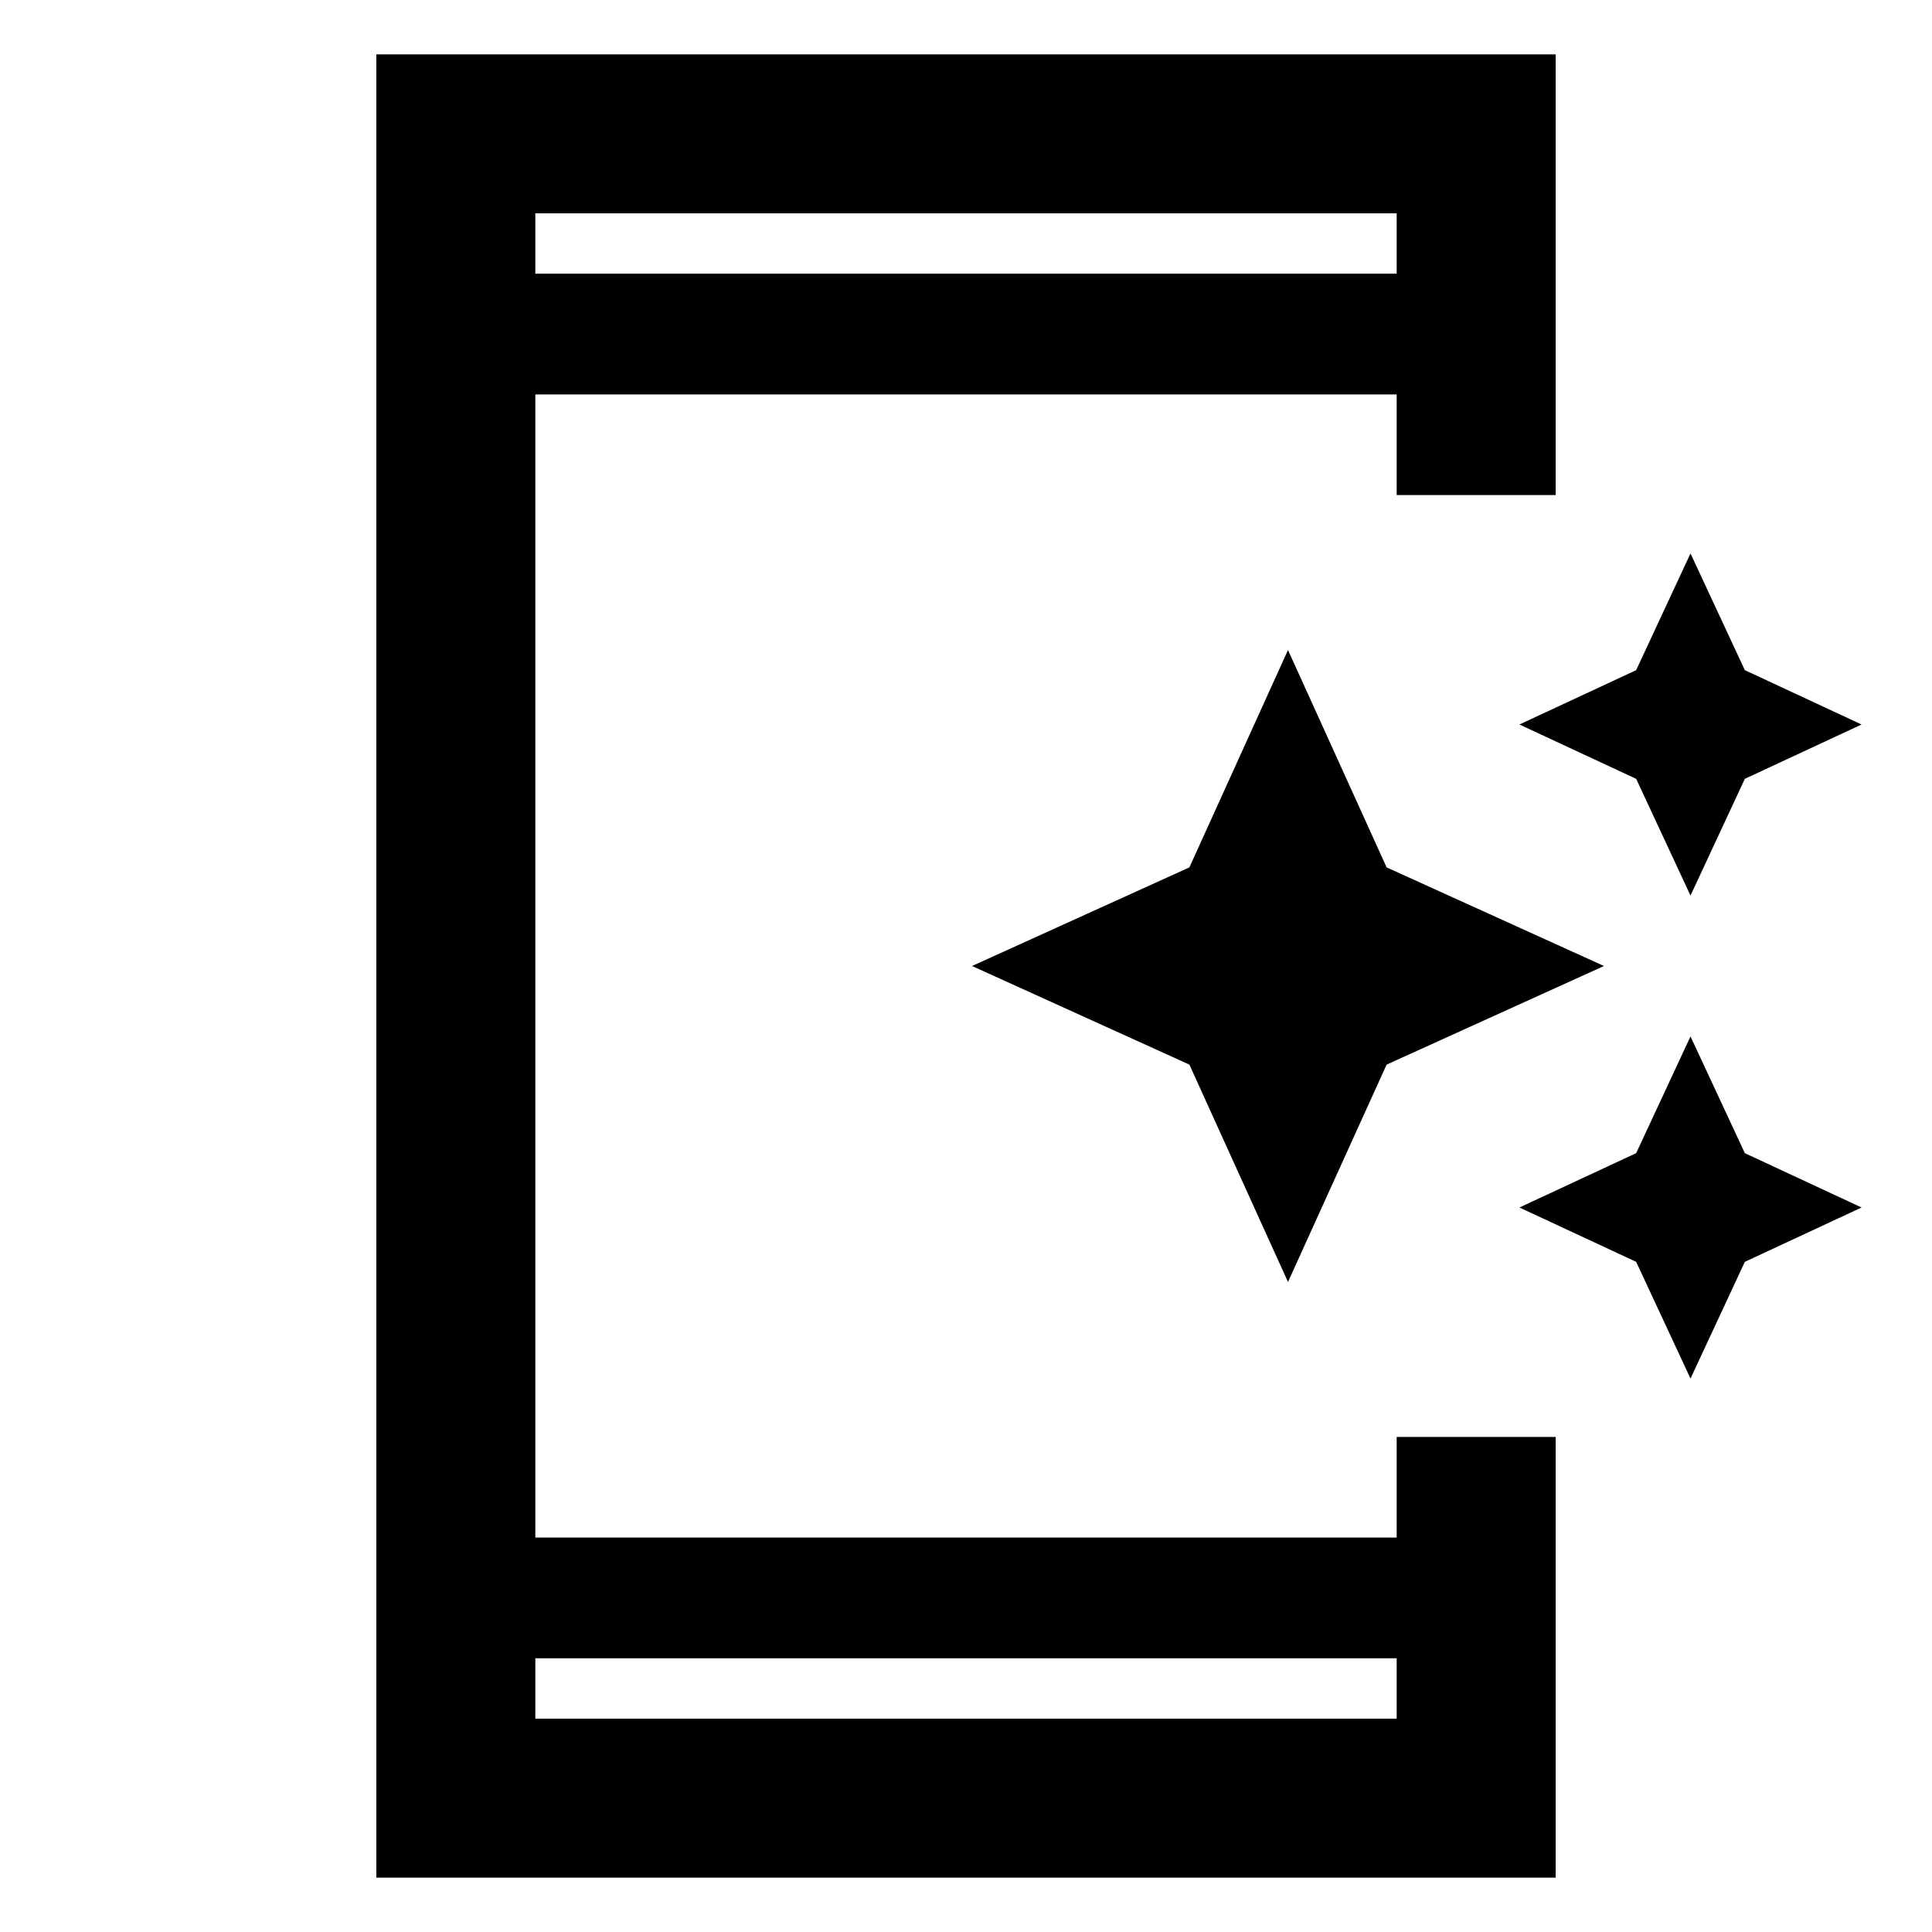 <svg xmlns="http://www.w3.org/2000/svg" width="48" height="48" viewBox="0 0 48 48"><path d="m42 22.25-1.35-2.9-2.9-1.35 2.9-1.35 1.35-2.9 1.35 2.9 2.9 1.35-2.9 1.35Zm-10 9.6-2.45-5.4-5.4-2.45 5.4-2.45 2.45-5.4 2.45 5.4 5.4 2.45-5.4 2.45Zm10 2.4-1.35-2.9-2.9-1.35 2.9-1.35 1.35-2.9 1.35 2.9 2.9 1.35-2.9 1.35ZM13.3 42.7h21.4v-1.5H13.3Zm0-35.9h21.4V5.3H13.3ZM9.35 46.65V1.35h29.3V12.3H34.7V9.8H13.3v28.4h21.4v-2.5h3.95v10.95ZM13.3 6.8V5.3v1.5Zm0 35.9v-1.5 1.5Z"/></svg>